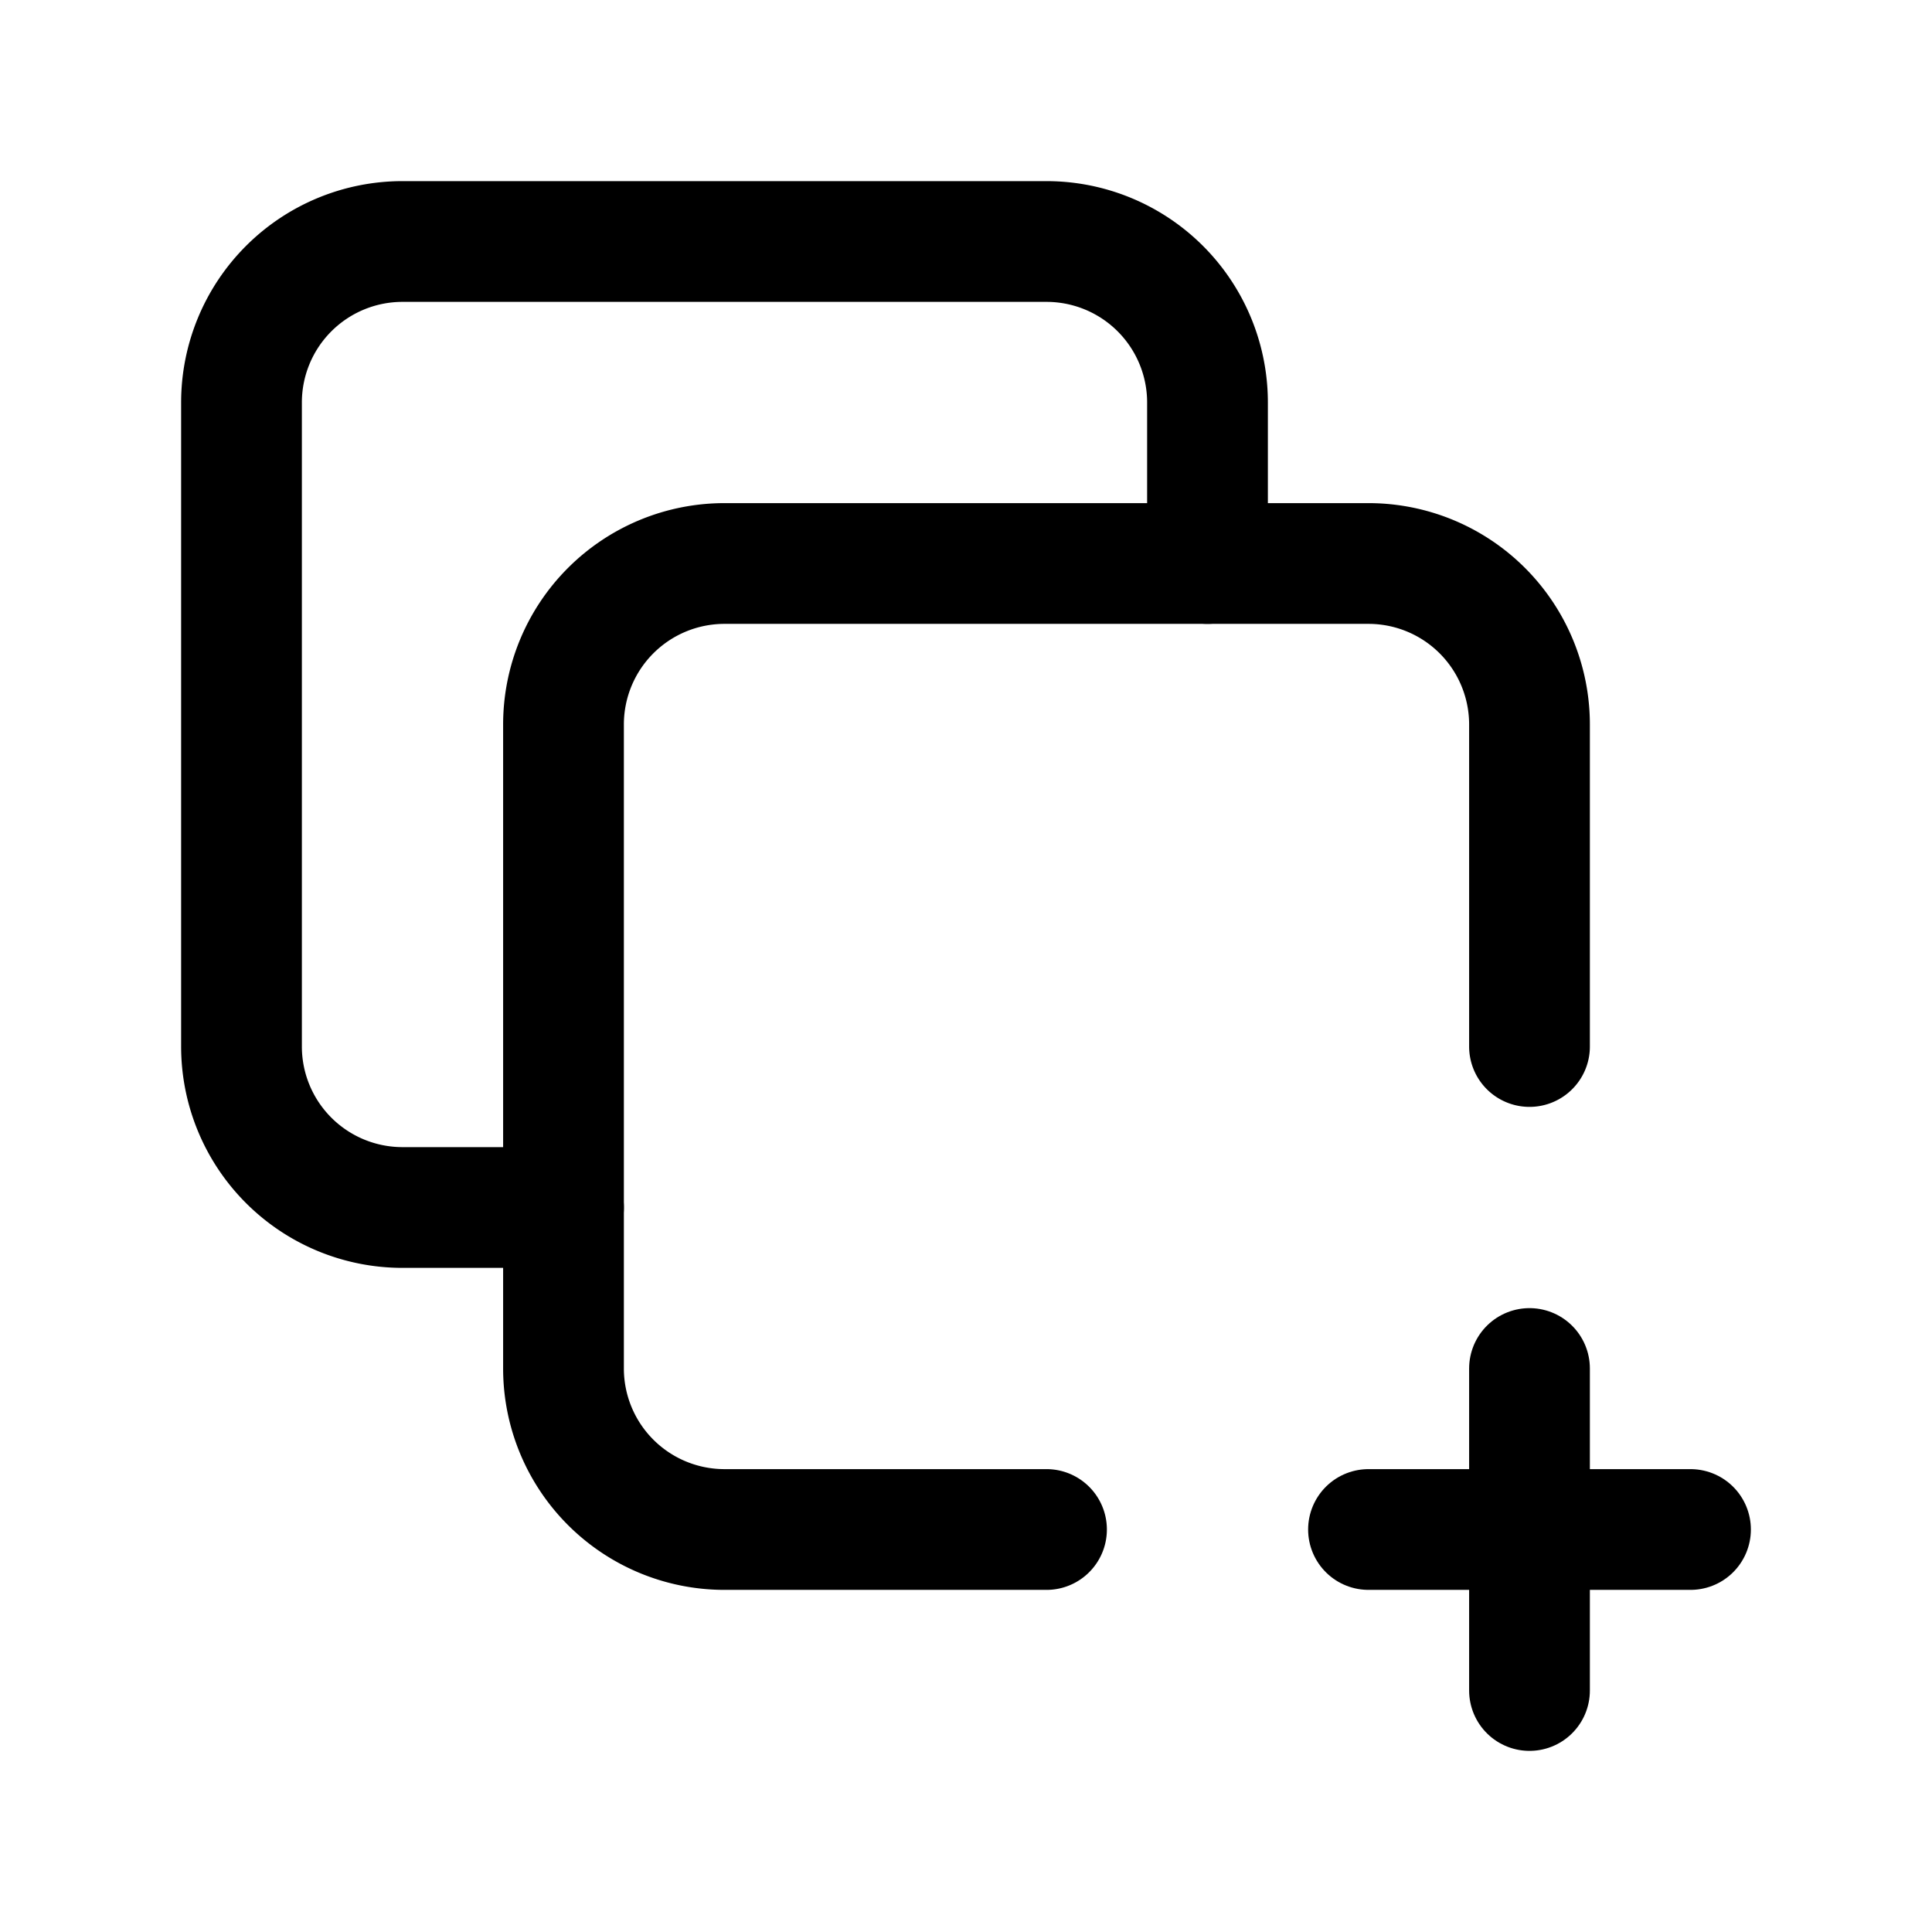 <svg version="1.1" viewBox="0 0 24 24" xmlns="http://www.w3.org/2000/svg"><title>internet select add plus</title><g class="nc-icon-wrapper"><g fill="none"><path d="M24 24H0V0h24v24z"/><path stroke="currentColor" stroke-linecap="round" stroke-linejoin="round" stroke-width="1.5" d="M7 15H5a2 2 0 0 1-2-2V5a2 2 0 0 1 2-2h8a2 2 0 0 1 2 2v2"/><path stroke="currentColor" stroke-linecap="round" stroke-linejoin="round" stroke-width="1.5" d="M13 19H9a2 2 0 0 1-2-2V9a2 2 0 0 1 2-2h8a2 2 0 0 1 2 2v4"/><path stroke="currentColor" stroke-linecap="round" stroke-linejoin="round" stroke-width="1.5" d="M19 17v4"/><path stroke="currentColor" stroke-linecap="round" stroke-linejoin="round" stroke-width="1.5" d="M17 19h4"/></g></g></svg>
